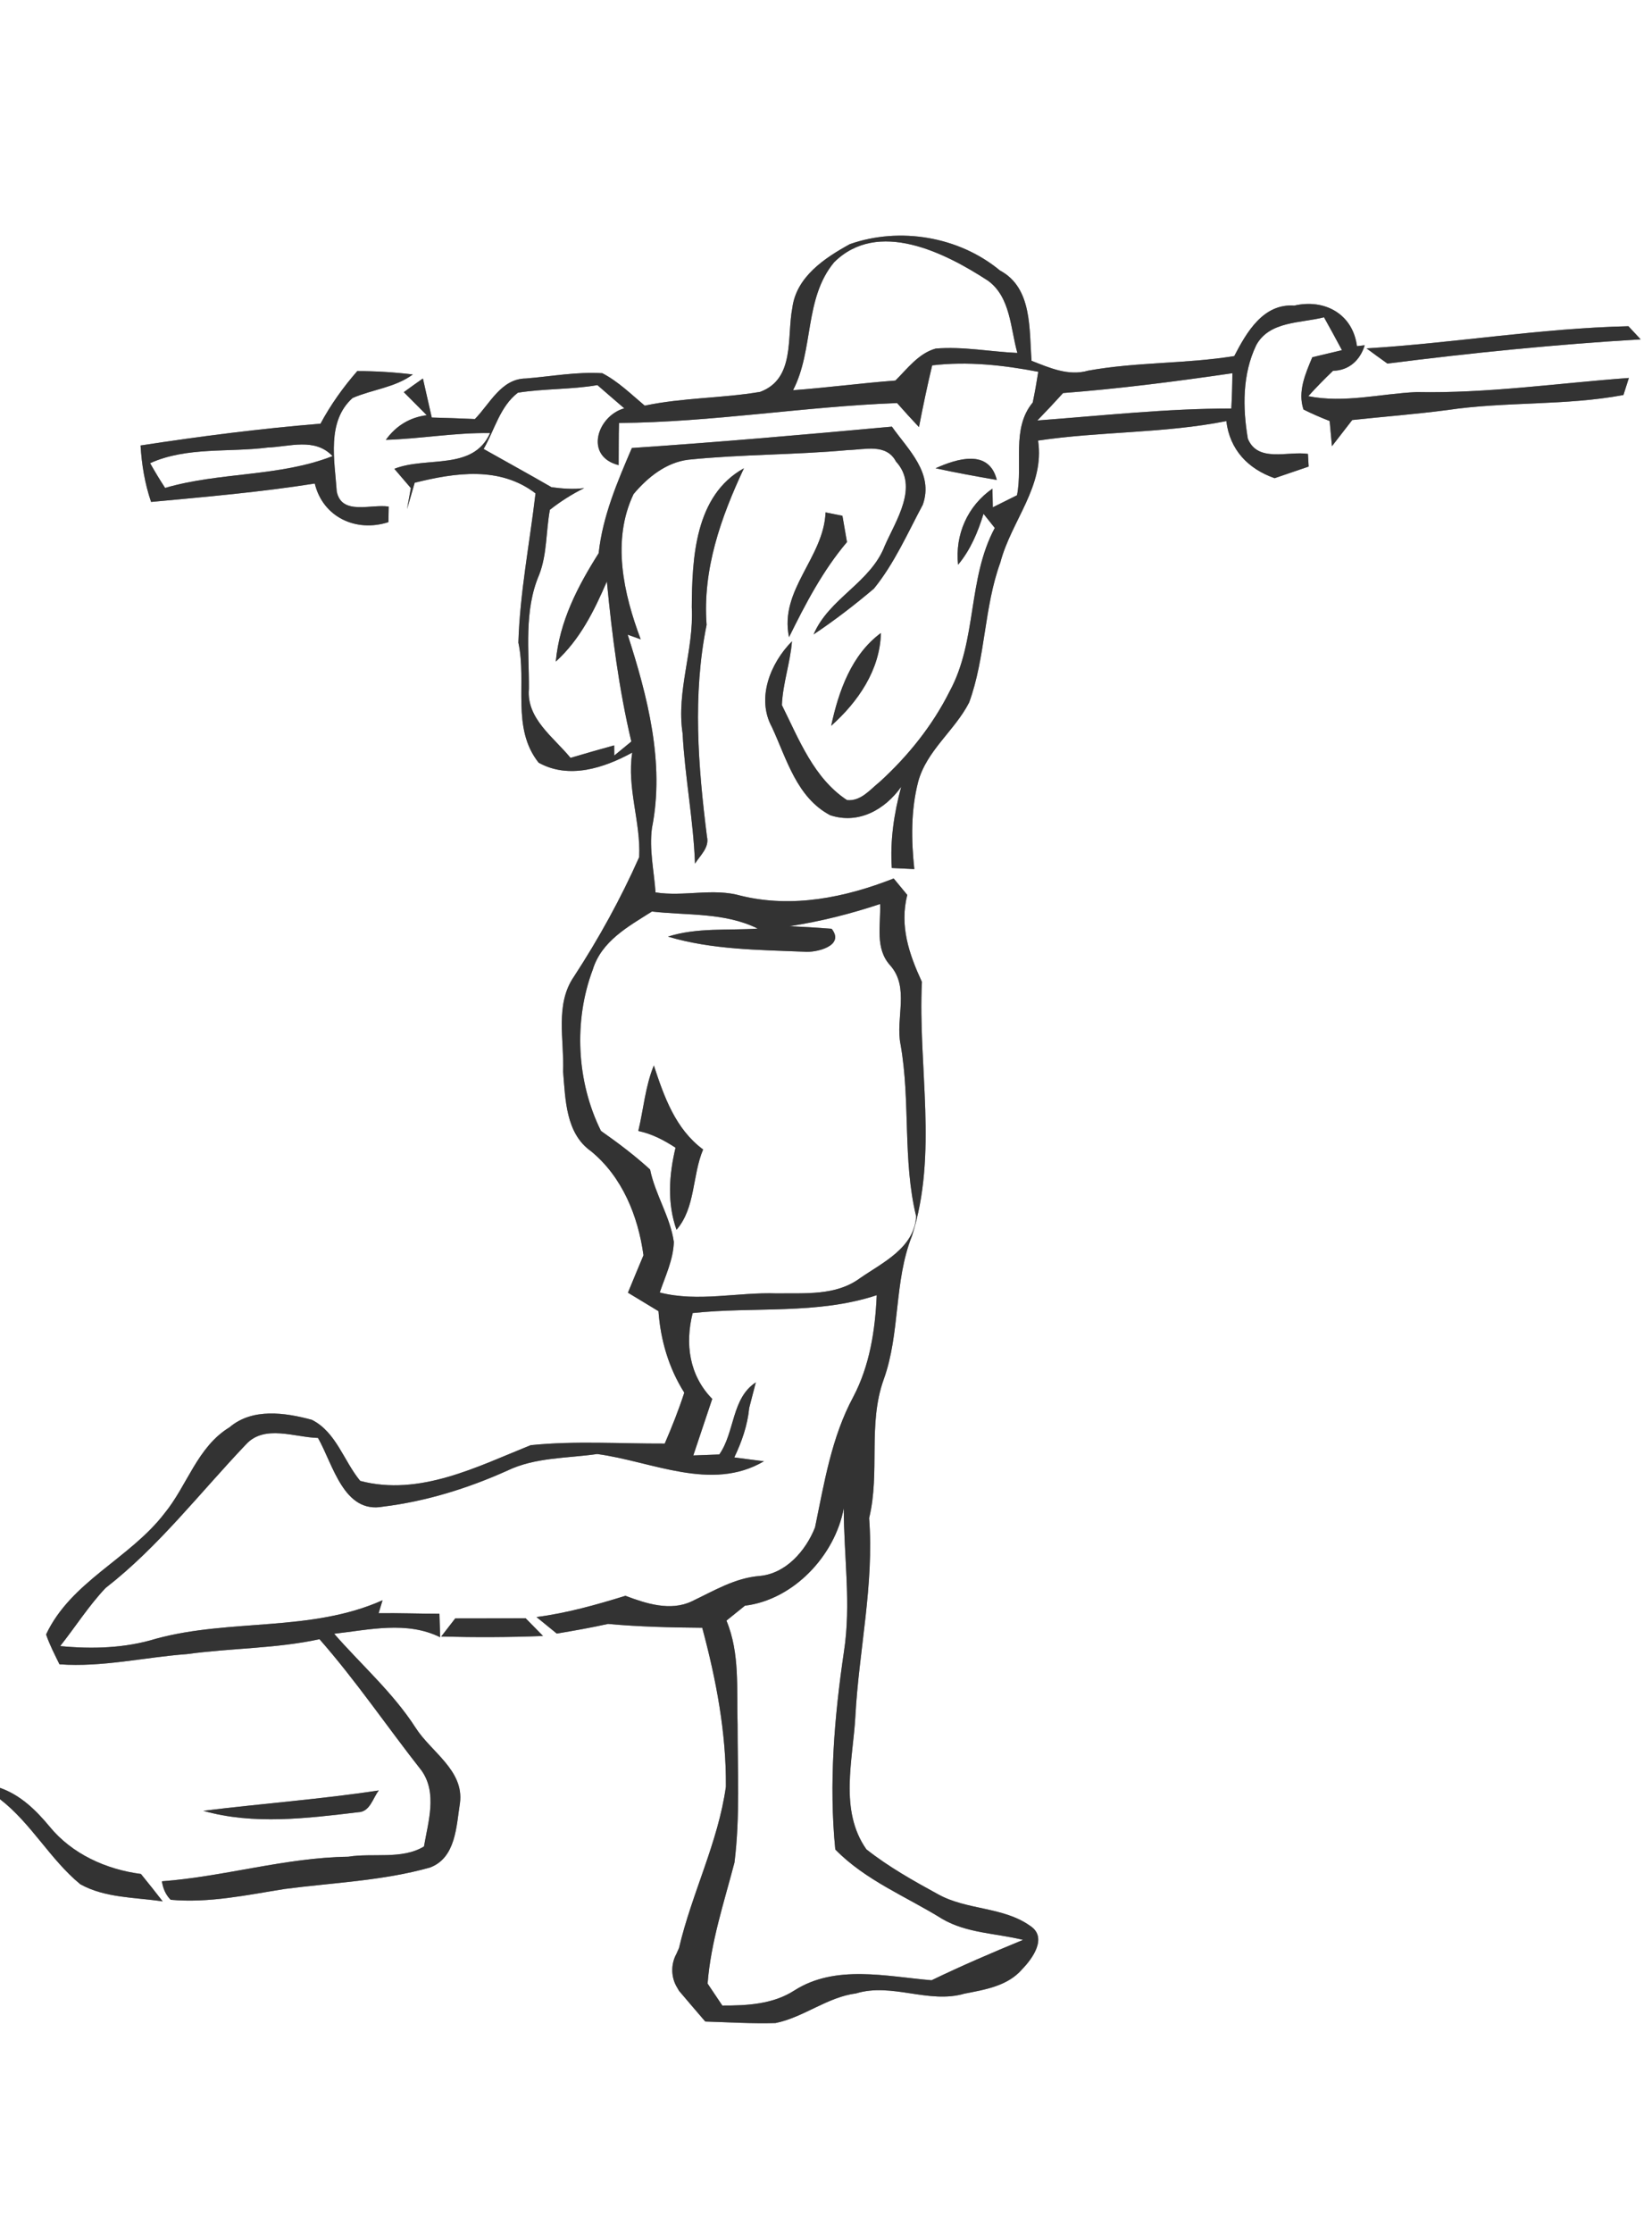 <?xml version="1.0" encoding="UTF-8" ?>
<!DOCTYPE svg PUBLIC "-//W3C//DTD SVG 1.1//EN" "http://www.w3.org/Graphics/SVG/1.1/DTD/svg11.dtd">
<svg width="185pt" height="250pt" viewBox="0 0 185 250" version="1.1" xmlns="http://www.w3.org/2000/svg">
<rect x="0" y="0" width="185" height="250" fill="#808080" stroke="none"/>
<g id="#ffffffff">
<path fill="#FFFFFF" opacity="1.00" d=" M 0.00 0.00 L 185.00 0.00 L 185.00 250.00 L 0.00 250.00 L 0.00 201.41 C 3.50 204.11 5.60 208.14 8.99 210.93 C 11.77 212.48 15.15 212.39 18.22 212.85 C 17.42 211.81 16.60 210.79 15.78 209.78 C 11.88 209.27 8.06 207.55 5.54 204.46 C 4.02 202.63 2.30 200.95 0.00 200.14 L 0.00 0.00 M 95.17 27.33 C 92.35 28.88 89.18 30.98 88.73 34.46 C 88.09 37.74 89.07 42.41 85.12 43.87 C 80.85 44.59 76.46 44.51 72.20 45.41 C 70.67 44.13 69.23 42.70 67.45 41.78 C 64.59 41.60 61.73 42.14 58.88 42.37 C 56.12 42.40 54.87 45.19 53.18 46.91 C 51.57 46.84 49.96 46.78 48.35 46.74 C 48.11 45.65 47.61 43.47 47.36 42.37 C 46.64 42.87 45.93 43.38 45.22 43.90 C 45.86 44.54 47.14 45.83 47.79 46.48 C 45.88 46.72 44.33 47.68 43.21 49.24 C 47.11 49.12 50.97 48.42 54.88 48.48 C 52.98 52.74 47.78 51.05 44.16 52.48 C 44.78 53.20 45.39 53.92 46.01 54.64 C 45.90 55.23 45.69 56.41 45.58 57.00 C 45.87 56.01 46.16 55.03 46.44 54.04 C 50.99 52.91 55.98 52.17 59.97 55.23 C 59.32 60.79 58.22 66.35 58.05 71.94 C 59.02 76.40 57.24 81.51 60.32 85.38 C 63.72 87.27 67.65 85.97 70.80 84.25 C 70.18 88.21 71.77 92.02 71.58 95.95 C 69.52 100.59 67.05 105.07 64.27 109.33 C 62.12 112.45 63.20 116.43 63.06 119.96 C 63.32 123.08 63.35 126.87 66.18 128.87 C 69.68 131.73 71.46 136.13 72.06 140.52 C 71.48 141.91 70.89 143.31 70.32 144.71 C 71.45 145.40 72.60 146.09 73.74 146.78 C 73.97 150.01 74.89 153.15 76.63 155.90 C 76.00 157.84 75.25 159.73 74.44 161.60 C 69.44 161.62 64.41 161.27 59.43 161.78 C 53.43 164.19 46.99 167.53 40.34 165.78 C 38.49 163.55 37.65 160.31 34.92 158.94 C 31.92 158.13 28.27 157.59 25.70 159.78 C 22.09 161.98 20.97 166.30 18.42 169.41 C 14.54 174.47 7.95 177.03 5.16 182.97 C 5.56 184.13 6.12 185.21 6.66 186.31 C 11.47 186.66 16.16 185.52 20.92 185.17 C 25.86 184.49 30.89 184.56 35.78 183.50 C 39.89 188.18 43.37 193.33 47.21 198.21 C 48.99 200.72 47.95 203.94 47.48 206.70 C 45.02 208.20 41.77 207.40 39.00 207.85 C 31.94 207.95 25.11 210.08 18.13 210.60 C 18.25 211.38 18.54 212.10 19.11 212.67 C 23.40 213.06 27.67 212.13 31.89 211.46 C 37.32 210.75 42.86 210.55 48.15 209.06 C 51.07 207.97 51.10 204.40 51.51 201.83 C 51.98 198.17 48.27 196.13 46.54 193.41 C 44.01 189.48 40.48 186.39 37.42 182.89 C 41.36 182.45 45.54 181.43 49.29 183.28 C 49.26 182.40 49.23 181.53 49.21 180.65 C 46.94 180.65 44.67 180.56 42.40 180.59 L 42.84 179.14 C 34.83 182.72 25.82 181.18 17.49 183.44 C 14.01 184.51 10.35 184.62 6.74 184.27 C 8.45 182.11 9.93 179.77 11.82 177.77 C 17.78 173.14 22.40 167.09 27.58 161.66 C 29.64 159.45 33.00 160.90 35.61 160.97 C 37.31 163.96 38.49 169.48 42.90 168.66 C 47.71 168.07 52.38 166.62 56.79 164.64 C 59.94 163.12 63.50 163.26 66.88 162.77 C 73.00 163.59 79.68 167.04 85.55 163.58 C 84.72 163.48 83.06 163.26 82.23 163.15 C 83.07 161.40 83.71 159.56 83.90 157.61 C 84.15 156.66 84.39 155.70 84.64 154.75 C 81.91 156.53 82.31 160.31 80.55 162.82 C 79.82 162.85 78.37 162.90 77.64 162.93 C 78.34 160.82 79.05 158.71 79.76 156.60 C 77.19 153.98 76.69 150.45 77.57 146.99 C 84.44 146.25 91.49 147.20 98.18 144.99 C 98.01 148.91 97.40 152.87 95.55 156.38 C 93.11 160.91 92.30 166.02 91.27 170.99 C 90.24 173.58 88.03 176.15 85.08 176.42 C 82.29 176.64 79.92 178.10 77.45 179.27 C 75.07 180.39 72.36 179.52 70.04 178.64 C 66.78 179.65 63.48 180.58 60.08 181.02 C 60.84 181.63 61.60 182.25 62.35 182.87 C 64.27 182.55 66.19 182.21 68.09 181.79 C 71.60 182.11 75.12 182.19 78.64 182.22 C 80.20 188.02 81.34 193.99 81.29 200.01 C 80.42 206.25 77.47 211.95 76.04 218.07 L 75.75 218.72 C 75.15 219.81 75.13 221.16 75.70 222.27 L 76.04 222.86 C 77.00 224.01 78.00 225.15 78.98 226.30 C 81.60 226.38 84.23 226.55 86.85 226.47 C 90.02 225.82 92.63 223.57 95.87 223.15 C 99.89 221.92 103.98 224.35 108.00 223.18 C 110.30 222.73 112.85 222.33 114.47 220.44 C 115.65 219.23 117.34 216.86 115.35 215.58 C 112.33 213.44 108.29 213.84 105.08 212.07 C 102.30 210.55 99.51 208.99 97.02 207.02 C 93.95 202.65 95.52 197.04 95.79 192.11 C 96.19 184.70 97.90 177.38 97.33 169.94 C 98.58 164.83 97.16 159.44 98.96 154.43 C 100.84 149.22 100.08 143.50 102.13 138.35 C 105.07 129.12 102.78 119.39 103.24 109.92 C 101.81 106.82 100.72 103.67 101.60 100.18 C 101.09 99.56 100.59 98.95 100.08 98.34 C 94.67 100.47 88.75 101.68 83.00 100.28 C 79.85 99.37 76.60 100.41 73.41 99.90 C 73.24 97.50 72.69 95.09 73.01 92.69 C 74.46 85.41 72.52 77.97 70.29 71.05 L 71.75 71.57 C 69.82 66.44 68.48 60.49 70.95 55.31 C 72.52 53.44 74.60 51.76 77.10 51.46 C 83.05 50.85 89.05 50.93 95.00 50.38 C 96.86 50.34 99.25 49.61 100.34 51.67 C 102.92 54.48 100.32 58.27 99.08 61.10 C 97.49 65.24 92.84 66.96 91.11 71.02 C 93.46 69.45 95.71 67.72 97.87 65.89 C 100.16 63.07 101.64 59.68 103.34 56.50 C 104.59 52.96 101.71 50.35 99.88 47.76 C 90.18 48.65 80.47 49.50 70.76 50.15 C 69.13 53.95 67.49 57.78 67.04 61.93 C 64.68 65.66 62.65 69.57 62.24 74.06 C 64.94 71.62 66.54 68.38 67.96 65.09 C 68.54 71.12 69.30 77.10 70.70 83.01 C 70.07 83.53 69.43 84.06 68.79 84.58 L 68.78 83.44 C 67.14 83.89 65.51 84.36 63.89 84.84 C 62.01 82.53 58.93 80.45 59.23 77.11 C 59.26 72.85 58.65 68.38 60.38 64.34 C 61.28 62.02 61.13 59.48 61.58 57.07 C 62.77 56.13 64.05 55.32 65.42 54.64 C 64.20 54.80 62.97 54.70 61.76 54.54 C 59.24 53.08 56.69 51.69 54.16 50.26 C 55.38 48.15 55.99 45.49 58.00 43.96 C 60.95 43.49 63.96 43.62 66.90 43.11 C 67.90 43.98 68.90 44.85 69.91 45.71 C 66.89 46.55 65.38 51.08 69.28 52.07 C 69.30 50.50 69.27 48.93 69.32 47.35 C 79.73 47.27 90.05 45.51 100.46 45.12 C 101.26 46.03 102.07 46.92 102.91 47.81 C 103.36 45.50 103.84 43.19 104.39 40.90 C 108.36 40.43 112.36 40.87 116.27 41.62 C 116.09 42.77 115.89 43.92 115.65 45.06 C 113.24 47.96 114.57 52.01 113.89 55.44 C 113.21 55.78 111.85 56.45 111.18 56.79 L 111.14 54.70 C 108.35 56.63 106.93 59.85 107.29 63.22 C 108.68 61.56 109.51 59.57 110.14 57.52 C 110.56 58.04 110.98 58.57 111.40 59.10 C 108.33 64.83 109.44 71.69 106.35 77.38 C 104.43 81.22 101.69 84.63 98.52 87.52 C 97.43 88.39 96.42 89.71 94.86 89.57 C 91.14 87.14 89.46 82.74 87.56 78.93 C 87.66 76.51 88.50 74.20 88.69 71.79 C 86.27 74.23 84.67 78.17 86.45 81.41 C 88.10 84.97 89.22 89.28 92.97 91.26 C 96.15 92.31 99.11 90.63 100.92 88.08 C 100.12 91.04 99.66 94.09 99.87 97.17 C 100.50 97.20 101.76 97.26 102.39 97.29 C 102.04 94.04 102.00 90.70 102.82 87.52 C 103.77 84.01 106.92 81.79 108.53 78.64 C 110.38 73.58 110.18 68.02 112.03 62.95 C 113.26 58.28 117.02 54.43 116.25 49.32 C 123.24 48.28 130.38 48.52 137.33 47.14 C 137.72 50.35 139.76 52.49 142.74 53.53 C 144.01 53.09 145.28 52.66 146.55 52.23 C 146.53 51.87 146.49 51.16 146.47 50.81 C 144.20 50.48 140.86 51.82 139.74 49.11 C 139.15 45.61 139.12 41.90 140.68 38.64 C 142.16 35.92 145.67 36.19 148.27 35.52 C 148.95 36.74 149.62 37.96 150.28 39.20 C 149.45 39.40 147.79 39.80 146.96 39.99 C 146.19 41.82 145.30 43.84 145.97 45.84 C 146.92 46.32 147.90 46.74 148.90 47.13 C 148.97 47.83 149.10 49.24 149.16 49.95 C 149.92 48.97 150.67 47.99 151.43 47.02 C 154.96 46.64 158.51 46.37 162.03 45.91 C 168.58 44.93 175.28 45.44 181.80 44.22 C 181.95 43.74 182.25 42.79 182.41 42.31 C 174.48 42.89 166.59 44.05 158.64 43.89 C 154.60 44.07 150.55 45.16 146.51 44.35 C 147.40 43.37 148.32 42.42 149.28 41.51 C 151.10 41.47 152.32 40.30 152.83 38.65 L 151.96 38.75 C 151.49 35.13 148.32 33.43 144.94 34.21 C 141.46 33.96 139.59 37.21 138.22 39.86 C 132.80 40.74 127.28 40.51 121.87 41.49 C 119.65 42.13 117.55 41.18 115.52 40.39 C 115.24 36.87 115.63 32.22 111.98 30.28 C 107.40 26.48 100.77 25.37 95.17 27.33 M 153.03 39.00 C 153.80 39.57 154.58 40.14 155.37 40.70 C 164.79 39.50 174.25 38.55 183.73 37.99 C 183.39 37.62 182.70 36.89 182.36 36.52 C 172.56 36.74 162.82 38.41 153.03 39.00 M 35.89 47.43 C 29.15 47.98 22.43 48.84 15.74 49.87 C 15.87 52.02 16.22 54.15 16.92 56.19 C 23.04 55.62 29.18 55.09 35.25 54.13 C 36.17 57.92 39.90 59.62 43.50 58.45 C 43.51 58.01 43.52 57.15 43.53 56.71 C 41.59 56.39 38.26 57.75 37.71 55.02 C 37.48 51.54 36.54 47.18 39.49 44.55 C 41.71 43.59 44.23 43.39 46.23 41.92 C 44.16 41.67 42.09 41.54 40.01 41.54 C 38.43 43.35 37.03 45.31 35.89 47.43 M 104.77 52.42 C 107.05 52.92 109.34 53.33 111.63 53.73 C 110.75 50.21 107.15 51.35 104.77 52.42 M 77.47 68.00 C 77.72 72.76 75.72 77.35 76.44 82.10 C 76.70 86.98 77.65 91.79 77.83 96.68 C 78.41 95.75 79.46 94.88 79.17 93.66 C 78.18 85.79 77.54 77.79 79.13 69.95 C 78.66 63.75 80.73 57.93 83.31 52.42 C 77.82 55.45 77.50 62.47 77.47 68.00 M 92.45 57.36 C 92.25 62.44 87.24 66.03 88.36 71.33 C 90.20 67.60 92.14 63.88 94.85 60.68 C 94.68 59.70 94.51 58.72 94.34 57.74 C 93.87 57.65 92.92 57.45 92.45 57.36 M 93.08 81.25 C 96.08 78.58 98.55 75.01 98.65 70.86 C 95.35 73.28 93.91 77.39 93.08 81.25 M 49.41 183.20 C 53.21 183.30 57.01 183.29 60.81 183.14 C 60.16 182.48 59.51 181.81 58.86 181.15 C 56.24 181.15 53.61 181.18 50.98 181.17 C 50.46 181.85 49.94 182.52 49.41 183.20 M 22.76 202.71 C 28.39 204.31 34.39 203.55 40.10 202.87 C 41.44 202.84 41.75 201.28 42.42 200.43 C 35.89 201.42 29.31 201.90 22.76 202.71 Z" />
<path fill="#FFFFFF" opacity="1.00" d=" M 93.41 29.36 C 98.32 24.49 105.82 28.28 110.65 31.43 C 113.18 33.28 113.15 36.76 113.93 39.51 C 110.88 39.37 107.85 38.77 104.79 39.02 C 102.87 39.55 101.63 41.26 100.27 42.60 C 96.44 42.89 92.64 43.40 88.81 43.68 C 91.16 39.17 90.03 33.43 93.41 29.36 Z" />
<path fill="#FFFFFF" opacity="1.00" d=" M 119.05 44.00 C 125.40 43.51 131.70 42.70 138.01 41.78 C 138.00 43.10 137.96 44.42 137.89 45.73 C 130.63 45.73 123.41 46.53 116.17 47.07 C 117.15 46.06 118.11 45.04 119.05 44.00 Z" />
<path fill="#FFFFFF" opacity="1.00" d=" M 16.81 51.85 C 20.91 50.00 25.61 50.66 29.97 50.10 C 32.43 50.01 35.25 48.96 37.24 51.06 C 31.28 53.40 24.64 52.82 18.49 54.62 C 17.90 53.72 17.34 52.79 16.81 51.85 Z" />
<path fill="#FFFFFF" opacity="1.00" d=" M 88.42 103.68 C 91.87 103.16 95.25 102.30 98.56 101.20 C 98.65 103.54 97.95 106.16 99.69 108.07 C 101.90 110.57 100.25 113.98 100.85 116.93 C 101.98 123.31 101.06 129.86 102.60 136.18 C 102.36 139.72 98.86 141.32 96.30 143.09 C 93.60 145.08 90.15 144.74 87.00 144.79 C 82.61 144.63 78.21 145.79 73.88 144.69 C 74.51 142.84 75.40 141.02 75.46 139.03 C 75.05 136.18 73.37 133.73 72.80 130.92 C 71.07 129.34 69.21 127.94 67.30 126.60 C 64.57 121.11 64.22 114.28 66.38 108.55 C 67.36 105.34 70.37 103.71 73.01 102.04 C 76.99 102.50 81.15 102.12 84.85 103.95 C 81.49 104.18 78.07 103.81 74.80 104.85 C 79.74 106.32 84.95 106.33 90.06 106.54 C 91.38 106.67 94.67 105.90 93.13 103.97 C 91.56 103.85 89.99 103.75 88.42 103.68 M 71.48 126.61 C 73.00 126.92 74.36 127.64 75.65 128.48 C 74.92 131.52 74.70 134.68 75.76 137.67 C 77.91 135.17 77.50 131.61 78.74 128.68 C 75.65 126.40 74.37 122.78 73.22 119.27 C 72.26 121.62 72.07 124.16 71.48 126.61 Z" />
<path fill="#FFFFFF" opacity="1.00" d=" M 83.42 179.75 C 88.87 179.08 93.50 174.15 94.49 168.84 C 94.49 174.18 95.33 179.57 94.51 184.89 C 93.43 192.21 92.81 199.66 93.54 207.04 C 96.93 210.51 101.46 212.29 105.51 214.81 C 108.26 216.42 111.54 216.41 114.57 217.16 C 111.11 218.58 107.68 220.06 104.32 221.68 C 99.24 221.25 93.55 219.89 88.96 222.82 C 86.56 224.37 83.66 224.52 80.89 224.51 C 80.48 223.89 79.65 222.67 79.24 222.05 C 79.60 217.40 81.08 212.98 82.25 208.50 C 82.89 203.37 82.59 198.19 82.60 193.04 C 82.47 189.14 82.89 185.11 81.35 181.42 C 82.04 180.86 82.73 180.31 83.42 179.75 Z" />
</g>
<g id="#383a37ff">
<path fill="#333333" opacity="1.00" d=" M 95.17 27.33 C 100.77 25.37 107.40 26.48 111.98 30.28 C 115.63 32.22 115.24 36.87 115.52 40.39 C 117.55 41.18 119.65 42.13 121.87 41.49 C 127.28 40.51 132.80 40.74 138.22 39.86 C 139.59 37.21 141.46 33.96 144.94 34.21 C 148.32 33.43 151.49 35.13 151.96 38.75 L 152.83 38.65 C 152.32 40.30 151.10 41.47 149.28 41.51 C 148.32 42.42 147.40 43.37 146.51 44.35 C 150.55 45.16 154.60 44.07 158.64 43.89 C 166.59 44.05 174.48 42.89 182.41 42.31 C 182.25 42.79 181.95 43.74 181.80 44.22 C 175.28 45.44 168.58 44.93 162.03 45.91 C 158.51 46.37 154.96 46.64 151.43 47.02 C 150.67 47.99 149.92 48.97 149.16 49.95 C 149.10 49.24 148.97 47.83 148.90 47.13 C 147.90 46.74 146.92 46.32 145.97 45.84 C 145.30 43.84 146.19 41.82 146.96 39.99 C 147.79 39.80 149.45 39.40 150.28 39.20 C 149.62 37.96 148.95 36.74 148.27 35.52 C 145.67 36.19 142.16 35.92 140.68 38.64 C 139.12 41.90 139.15 45.61 139.74 49.11 C 140.86 51.82 144.20 50.48 146.47 50.81 C 146.49 51.16 146.53 51.87 146.55 52.23 C 145.28 52.66 144.01 53.09 142.74 53.53 C 139.76 52.49 137.72 50.35 137.33 47.14 C 130.38 48.52 123.24 48.28 116.25 49.32 C 117.02 54.43 113.26 58.28 112.03 62.95 C 110.18 68.02 110.38 73.58 108.53 78.64 C 106.92 81.79 103.77 84.01 102.82 87.52 C 102.00 90.70 102.04 94.04 102.39 97.29 C 101.76 97.26 100.50 97.20 99.87 97.17 C 99.66 94.09 100.12 91.04 100.92 88.08 C 99.11 90.63 96.15 92.31 92.97 91.26 C 89.22 89.28 88.10 84.97 86.45 81.41 C 84.67 78.17 86.27 74.23 88.69 71.79 C 88.50 74.20 87.66 76.51 87.56 78.93 C 89.46 82.74 91.14 87.14 94.86 89.57 C 96.42 89.71 97.43 88.39 98.52 87.52 C 101.69 84.63 104.43 81.22 106.35 77.38 C 109.44 71.69 108.33 64.83 111.40 59.10 C 110.98 58.57 110.56 58.04 110.14 57.52 C 109.51 59.57 108.68 61.56 107.29 63.22 C 106.93 59.85 108.35 56.63 111.14 54.70 L 111.18 56.79 C 111.85 56.45 113.21 55.78 113.89 55.44 C 114.57 52.01 113.24 47.96 115.65 45.06 C 115.89 43.92 116.09 42.77 116.27 41.62 C 112.36 40.87 108.36 40.43 104.39 40.90 C 103.84 43.19 103.36 45.50 102.91 47.81 C 102.07 46.92 101.26 46.03 100.46 45.12 C 90.05 45.51 79.73 47.27 69.32 47.35 C 69.27 48.93 69.30 50.50 69.28 52.07 C 65.38 51.08 66.89 46.55 69.91 45.71 C 68.90 44.85 67.90 43.98 66.90 43.11 C 63.96 43.62 60.95 43.49 58.00 43.96 C 55.99 45.49 55.38 48.15 54.16 50.26 C 56.69 51.69 59.24 53.08 61.76 54.54 C 62.97 54.70 64.20 54.80 65.42 54.64 C 64.05 55.32 62.77 56.13 61.58 57.07 C 61.13 59.48 61.28 62.02 60.38 64.34 C 58.65 68.38 59.26 72.85 59.23 77.11 C 58.93 80.45 62.01 82.53 63.89 84.84 C 65.51 84.36 67.14 83.89 68.78 83.44 L 68.79 84.58 C 69.43 84.06 70.07 83.53 70.70 83.01 C 69.30 77.10 68.54 71.12 67.96 65.09 C 66.54 68.38 64.94 71.62 62.24 74.06 C 62.65 69.57 64.68 65.66 67.04 61.93 C 67.49 57.78 69.13 53.95 70.76 50.15 C 80.47 49.50 90.18 48.65 99.88 47.76 C 101.71 50.35 104.59 52.96 103.34 56.50 C 101.64 59.68 100.16 63.07 97.87 65.89 C 95.71 67.72 93.46 69.45 91.11 71.02 C 92.84 66.96 97.49 65.24 99.08 61.10 C 100.32 58.27 102.92 54.48 100.34 51.67 C 99.25 49.61 96.86 50.34 95.00 50.38 C 89.05 50.93 83.05 50.85 77.10 51.46 C 74.60 51.76 72.52 53.44 70.95 55.31 C 68.48 60.49 69.82 66.44 71.75 71.57 L 70.29 71.05 C 72.52 77.97 74.46 85.41 73.01 92.69 C 72.69 95.09 73.24 97.50 73.41 99.90 C 76.60 100.41 79.85 99.37 83.00 100.28 C 88.75 101.68 94.67 100.47 100.08 98.34 C 100.59 98.95 101.09 99.56 101.60 100.18 C 100.72 103.67 101.81 106.82 103.24 109.92 C 102.78 119.39 105.07 129.12 102.13 138.35 C 100.08 143.50 100.84 149.22 98.96 154.43 C 97.16 159.44 98.58 164.83 97.33 169.94 C 97.90 177.38 96.19 184.70 95.79 192.11 C 95.52 197.04 93.95 202.65 97.02 207.02 C 99.51 208.99 102.30 210.55 105.08 212.07 C 108.29 213.84 112.33 213.44 115.35 215.58 C 117.34 216.86 115.65 219.23 114.47 220.44 C 112.85 222.33 110.30 222.73 108.00 223.18 C 103.98 224.35 99.89 221.92 95.87 223.15 C 92.63 223.57 90.02 225.82 86.85 226.47 C 84.23 226.55 81.60 226.38 78.98 226.30 C 78.00 225.15 77.00 224.01 76.04 222.86 L 75.70 222.27 C 75.13 221.16 75.15 219.81 75.75 218.72 L 76.04 218.07 C 77.47 211.95 80.42 206.25 81.29 200.01 C 81.34 193.99 80.20 188.02 78.64 182.22 C 75.12 182.19 71.60 182.11 68.09 181.79 C 66.19 182.21 64.27 182.55 62.35 182.87 C 61.60 182.25 60.84 181.63 60.08 181.02 C 63.48 180.58 66.78 179.65 70.04 178.64 C 72.36 179.52 75.07 180.39 77.45 179.27 C 79.92 178.10 82.29 176.64 85.08 176.42 C 88.03 176.15 90.24 173.58 91.27 170.99 C 92.30 166.02 93.11 160.91 95.55 156.38 C 97.40 152.87 98.01 148.91 98.18 144.99 C 91.49 147.20 84.44 146.25 77.57 146.99 C 76.69 150.45 77.19 153.98 79.76 156.60 C 79.05 158.71 78.34 160.82 77.64 162.93 C 78.37 162.90 79.82 162.85 80.55 162.82 C 82.31 160.31 81.91 156.53 84.64 154.75 C 84.39 155.70 84.15 156.66 83.90 157.61 C 83.71 159.56 83.07 161.40 82.23 163.15 C 83.06 163.26 84.72 163.48 85.55 163.58 C 79.68 167.04 73.00 163.59 66.88 162.77 C 63.50 163.26 59.94 163.12 56.79 164.64 C 52.38 166.62 47.71 168.07 42.90 168.66 C 38.49 169.48 37.31 163.96 35.61 160.97 C 33.00 160.90 29.64 159.45 27.58 161.66 C 22.40 167.09 17.78 173.14 11.82 177.77 C 9.93 179.77 8.45 182.11 6.74 184.27 C 10.35 184.62 14.01 184.51 17.49 183.44 C 25.82 181.18 34.83 182.72 42.84 179.14 L 42.40 180.59 C 44.67 180.56 46.94 180.65 49.21 180.65 C 49.23 181.53 49.26 182.40 49.29 183.28 C 45.54 181.43 41.36 182.45 37.42 182.89 C 40.48 186.39 44.01 189.48 46.54 193.41 C 48.27 196.13 51.98 198.17 51.51 201.83 C 51.10 204.40 51.07 207.97 48.15 209.06 C 42.86 210.55 37.32 210.75 31.89 211.46 C 27.67 212.13 23.40 213.06 19.11 212.67 C 18.54 212.10 18.25 211.38 18.13 210.60 C 25.11 210.08 31.94 207.95 39.00 207.85 C 41.77 207.40 45.02 208.20 47.48 206.70 C 47.95 203.94 48.99 200.72 47.21 198.21 C 43.37 193.33 39.89 188.18 35.78 183.50 C 30.89 184.56 25.86 184.49 20.92 185.17 C 16.16 185.52 11.47 186.66 6.66 186.31 C 6.12 185.21 5.56 184.13 5.16 182.97 C 7.95 177.03 14.54 174.47 18.42 169.41 C 20.97 166.30 22.09 161.98 25.70 159.78 C 28.27 157.59 31.92 158.13 34.92 158.94 C 37.65 160.31 38.49 163.55 40.34 165.78 C 46.99 167.53 53.43 164.19 59.43 161.78 C 64.41 161.27 69.44 161.62 74.44 161.60 C 75.25 159.73 76.00 157.84 76.63 155.90 C 74.89 153.15 73.97 150.01 73.74 146.78 C 72.60 146.09 71.45 145.40 70.32 144.71 C 70.89 143.31 71.48 141.91 72.06 140.52 C 71.46 136.13 69.68 131.73 66.18 128.87 C 63.35 126.87 63.32 123.08 63.06 119.96 C 63.20 116.43 62.12 112.45 64.27 109.33 C 67.05 105.07 69.52 100.59 71.58 95.95 C 71.77 92.02 70.18 88.21 70.80 84.25 C 67.65 85.97 63.72 87.27 60.32 85.38 C 57.24 81.51 59.02 76.40 58.05 71.94 C 58.22 66.35 59.32 60.79 59.97 55.23 C 55.98 52.17 50.99 52.91 46.44 54.04 C 46.16 55.03 45.87 56.01 45.58 57.00 C 45.69 56.41 45.90 55.23 46.01 54.64 C 45.39 53.92 44.78 53.20 44.16 52.48 C 47.78 51.05 52.98 52.74 54.88 48.48 C 50.97 48.42 47.11 49.12 43.21 49.24 C 44.33 47.68 45.88 46.72 47.79 46.48 C 47.14 45.83 45.86 44.54 45.22 43.90 C 45.93 43.38 46.64 42.87 47.36 42.37 C 47.61 43.47 48.11 45.65 48.35 46.74 C 49.96 46.78 51.57 46.84 53.18 46.91 C 54.87 45.19 56.12 42.40 58.88 42.37 C 61.73 42.14 64.59 41.60 67.45 41.78 C 69.23 42.70 70.67 44.13 72.20 45.41 C 76.46 44.51 80.85 44.59 85.12 43.87 C 89.07 42.41 88.09 37.74 88.73 34.46 C 89.18 30.98 92.35 28.88 95.17 27.33 M 93.41 29.36 C 90.03 33.43 91.16 39.17 88.81 43.68 C 92.64 43.40 96.44 42.89 100.27 42.60 C 101.63 41.26 102.87 39.55 104.79 39.02 C 107.85 38.77 110.88 39.37 113.93 39.51 C 113.15 36.76 113.18 33.28 110.65 31.43 C 105.82 28.28 98.32 24.49 93.41 29.36 M 119.05 44.00 C 118.11 45.04 117.15 46.06 116.17 47.07 C 123.41 46.53 130.63 45.73 137.89 45.73 C 137.96 44.42 138.00 43.10 138.01 41.78 C 131.70 42.70 125.40 43.51 119.05 44.00 M 88.42 103.68 C 89.99 103.75 91.56 103.85 93.13 103.97 C 94.67 105.90 91.38 106.67 90.06 106.54 C 84.95 106.33 79.74 106.32 74.80 104.85 C 78.07 103.81 81.49 104.18 84.85 103.95 C 81.15 102.12 76.99 102.50 73.01 102.04 C 70.37 103.71 67.36 105.34 66.38 108.55 C 64.22 114.28 64.57 121.11 67.30 126.60 C 69.21 127.94 71.07 129.34 72.80 130.92 C 73.37 133.73 75.05 136.18 75.46 139.03 C 75.40 141.02 74.51 142.84 73.88 144.69 C 78.21 145.79 82.61 144.63 87.00 144.79 C 90.15 144.74 93.60 145.08 96.30 143.09 C 98.86 141.32 102.36 139.72 102.60 136.18 C 101.06 129.86 101.98 123.31 100.85 116.93 C 100.25 113.98 101.90 110.57 99.69 108.07 C 97.95 106.16 98.65 103.54 98.56 101.20 C 95.25 102.30 91.87 103.16 88.42 103.68 M 83.42 179.75 C 82.73 180.31 82.04 180.86 81.35 181.42 C 82.89 185.11 82.47 189.14 82.60 193.04 C 82.59 198.19 82.89 203.37 82.25 208.50 C 81.08 212.98 79.60 217.40 79.24 222.05 C 79.65 222.67 80.48 223.89 80.89 224.51 C 83.66 224.52 86.56 224.37 88.96 222.82 C 93.55 219.89 99.24 221.25 104.32 221.68 C 107.68 220.06 111.11 218.58 114.57 217.16 C 111.54 216.41 108.26 216.42 105.51 214.81 C 101.46 212.29 96.93 210.51 93.54 207.04 C 92.81 199.66 93.43 192.21 94.51 184.89 C 95.33 179.57 94.49 174.18 94.49 168.84 C 93.50 174.15 88.87 179.08 83.42 179.75 Z" />
<path fill="#333333" opacity="1.00" d=" M 153.03 39.00 C 162.82 38.41 172.56 36.74 182.36 36.52 C 182.70 36.89 183.39 37.62 183.73 37.99 C 174.25 38.55 164.79 39.50 155.37 40.70 C 154.58 40.14 153.80 39.57 153.03 39.00 Z" />
<path fill="#333333" opacity="1.00" d=" M 35.89 47.43 C 37.03 45.31 38.43 43.35 40.01 41.54 C 42.09 41.54 44.16 41.67 46.23 41.92 C 44.23 43.39 41.71 43.59 39.49 44.55 C 36.54 47.18 37.48 51.54 37.71 55.02 C 38.26 57.75 41.59 56.39 43.53 56.71 C 43.52 57.15 43.51 58.01 43.50 58.45 C 39.90 59.62 36.17 57.92 35.25 54.13 C 29.18 55.09 23.04 55.62 16.92 56.19 C 16.22 54.15 15.87 52.02 15.74 49.87 C 22.43 48.84 29.15 47.98 35.89 47.43 M 16.81 51.85 C 17.34 52.79 17.90 53.72 18.49 54.62 C 24.64 52.82 31.28 53.40 37.24 51.06 C 35.25 48.96 32.43 50.01 29.97 50.10 C 25.61 50.66 20.91 50.00 16.81 51.85 Z" />
<path fill="#333333" opacity="1.00" d=" M 104.77 52.42 C 107.15 51.35 110.75 50.21 111.63 53.73 C 109.34 53.33 107.05 52.92 104.77 52.42 Z" />
<path fill="#333333" opacity="1.00" d=" M 77.47 68.00 C 77.50 62.47 77.82 55.45 83.31 52.42 C 80.73 57.93 78.66 63.75 79.13 69.95 C 77.54 77.79 78.18 85.79 79.17 93.66 C 79.46 94.88 78.41 95.75 77.83 96.68 C 77.65 91.79 76.70 86.98 76.44 82.10 C 75.72 77.35 77.72 72.76 77.47 68.00 Z" />
<path fill="#333333" opacity="1.00" d=" M 92.45 57.36 C 92.92 57.45 93.87 57.65 94.34 57.74 C 94.51 58.72 94.68 59.70 94.85 60.68 C 92.14 63.88 90.20 67.60 88.36 71.33 C 87.24 66.03 92.25 62.44 92.45 57.36 Z" />
<path fill="#333333" opacity="1.00" d=" M 93.08 81.25 C 93.91 77.39 95.35 73.28 98.65 70.86 C 98.55 75.01 96.08 78.58 93.08 81.25 Z" />
<path fill="#333333" opacity="1.00" d=" M 71.48 126.61 C 72.07 124.16 72.26 121.62 73.22 119.27 C 74.37 122.78 75.65 126.40 78.74 128.68 C 77.50 131.61 77.91 135.17 75.76 137.67 C 74.70 134.68 74.92 131.52 75.65 128.48 C 74.36 127.64 73.00 126.92 71.48 126.61 Z" />
<path fill="#333333" opacity="1.00" d=" M 49.41 183.20 C 49.94 182.52 50.46 181.85 50.98 181.17 C 53.61 181.18 56.24 181.15 58.86 181.15 C 59.51 181.81 60.16 182.48 60.81 183.14 C 57.01 183.29 53.21 183.30 49.41 183.20 Z" />
<path fill="#333333" opacity="1.00" d=" M 0.00 200.14 C 2.30 200.95 4.02 202.63 5.54 204.46 C 8.06 207.55 11.88 209.27 15.78 209.78 C 16.60 210.79 17.42 211.81 18.22 212.85 C 15.15 212.39 11.77 212.48 8.99 210.93 C 5.60 208.14 3.50 204.11 0.00 201.41 L 0.00 200.14 Z" />
<path fill="#333333" opacity="1.00" d=" M 22.76 202.71 C 29.31 201.90 35.89 201.42 42.42 200.43 C 41.75 201.28 41.44 202.84 40.10 202.87 C 34.39 203.55 28.39 204.31 22.76 202.71 Z" />
</g>
</svg>
